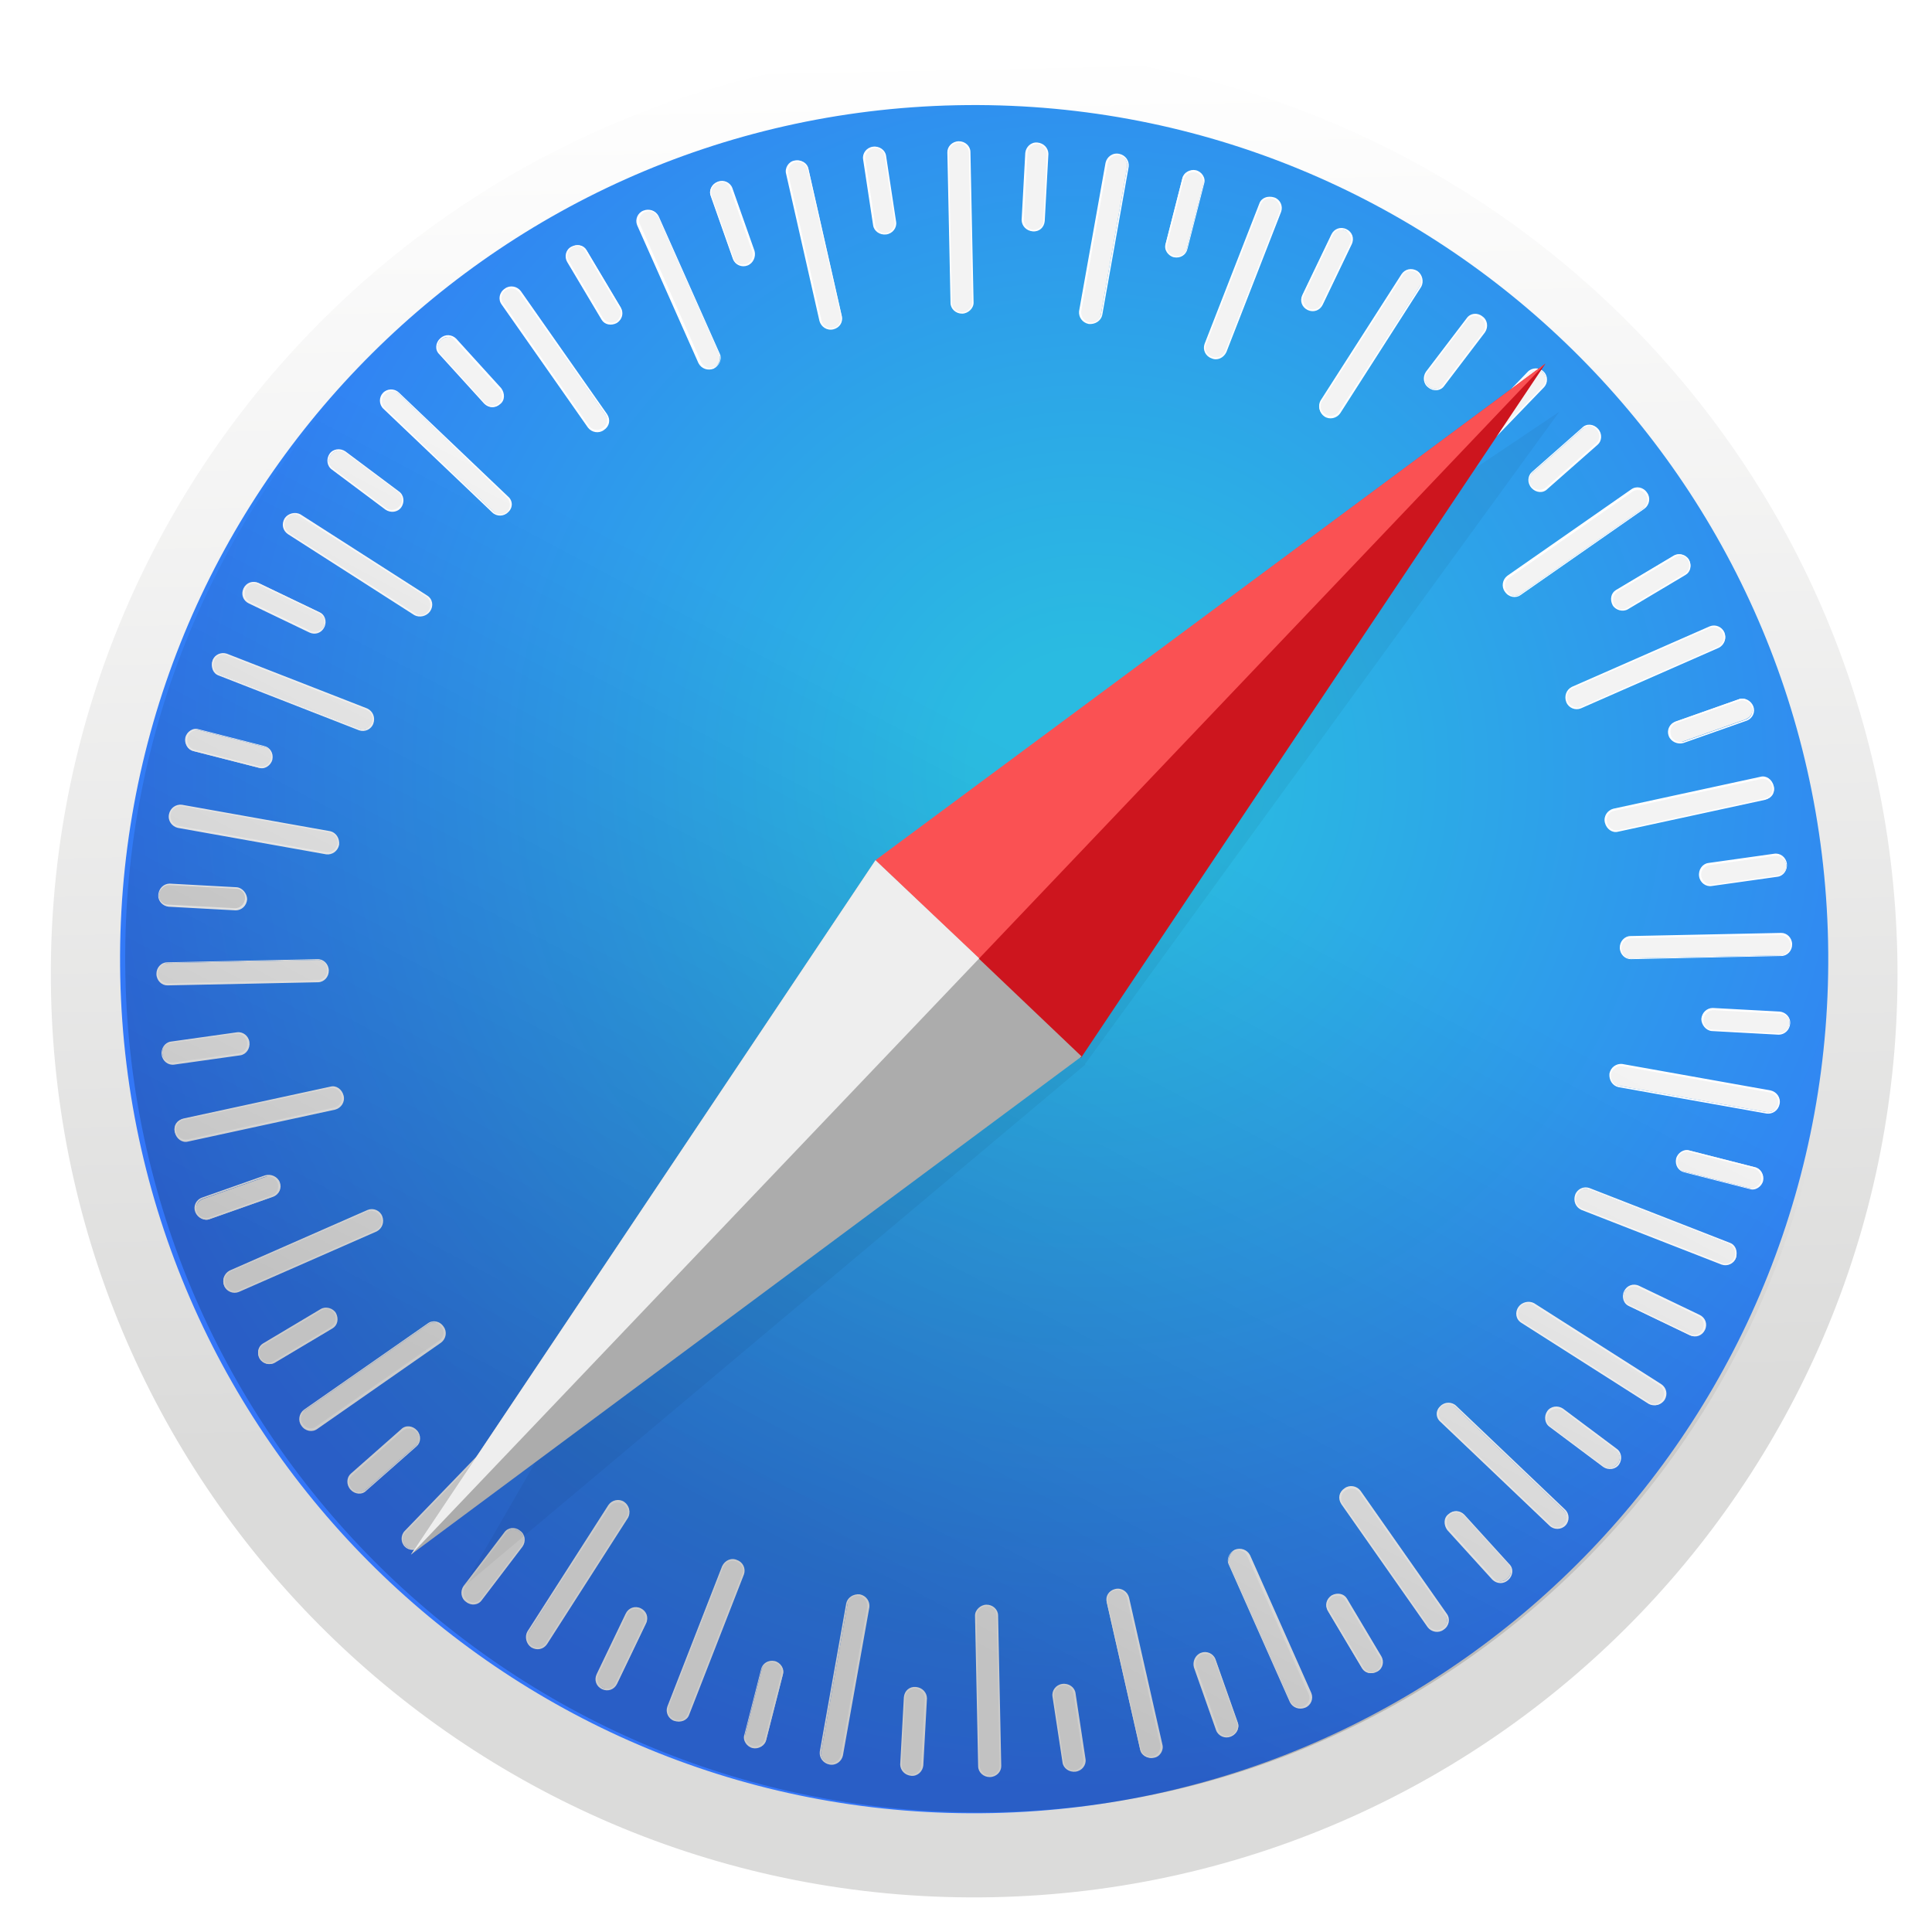 <svg width="82" height="82" viewBox="0 0 82 82" fill="none" xmlns="http://www.w3.org/2000/svg">
<g filter="url(#filter0_d_66_780)">
<path d="M42.166 79.891C63.805 79.439 80.981 61.53 80.528 39.891C80.076 18.252 62.168 1.076 40.529 1.528C18.89 1.981 1.714 19.889 2.166 41.528C2.618 63.168 20.527 80.343 42.166 79.891Z" fill="url(#paint0_linear_66_780)"/>
</g>
<path d="M42.104 76.953C62.12 76.535 78.007 59.969 77.589 39.953C77.171 19.937 60.605 4.049 40.589 4.467C20.573 4.886 4.686 21.451 5.104 41.468C5.522 61.484 22.088 77.371 42.104 76.953Z" fill="url(#paint1_radial_66_780)"/>
<path d="M40.837 13.282C40.592 13.287 40.374 13.108 40.369 12.863L40.236 6.465C40.23 6.221 40.441 6.032 40.686 6.027C40.931 6.022 41.149 6.201 41.154 6.446L41.288 12.844C41.262 13.089 41.082 13.277 40.837 13.282Z" fill="#F3F3F3"/>
<path d="M40.842 13.312C40.566 13.318 40.348 13.108 40.343 12.863L40.209 6.466C40.204 6.221 40.413 6.002 40.689 5.996C40.965 5.991 41.183 6.2 41.188 6.445L41.322 12.843C41.327 13.088 41.087 13.307 40.842 13.312ZM40.69 6.058C40.476 6.062 40.266 6.25 40.27 6.464L40.404 12.862C40.408 13.076 40.596 13.256 40.841 13.251C41.055 13.246 41.265 13.058 41.261 12.844L41.127 6.447C41.092 6.233 40.904 6.053 40.69 6.058Z" fill="white"/>
<path d="M43.826 9.789C43.581 9.763 43.393 9.584 43.388 9.339L43.543 6.487C43.569 6.242 43.779 6.054 44.024 6.079C44.27 6.105 44.457 6.285 44.463 6.529L44.308 9.381C44.282 9.626 44.072 9.814 43.826 9.789Z" fill="#F3F3F3"/>
<path d="M43.831 9.82C43.555 9.795 43.367 9.584 43.361 9.34L43.516 6.488C43.542 6.243 43.752 6.024 44.028 6.049C44.304 6.074 44.492 6.284 44.497 6.529L44.342 9.38C44.317 9.656 44.107 9.845 43.831 9.82ZM44.029 6.11C43.815 6.115 43.604 6.272 43.608 6.486L43.453 9.338C43.458 9.552 43.615 9.732 43.86 9.758C44.075 9.753 44.285 9.596 44.281 9.382L44.436 6.53C44.431 6.316 44.244 6.136 44.029 6.11Z" fill="white"/>
<path d="M46.206 13.721C45.96 13.665 45.802 13.454 45.828 13.208L46.952 6.907C47.008 6.661 47.219 6.503 47.465 6.559C47.711 6.615 47.869 6.826 47.843 7.072L46.719 13.373C46.693 13.588 46.452 13.746 46.206 13.721Z" fill="#F3F3F3"/>
<path d="M46.209 13.751C45.932 13.696 45.774 13.454 45.799 13.209L46.923 6.907C46.979 6.661 47.22 6.472 47.497 6.528C47.774 6.583 47.932 6.825 47.906 7.071L46.782 13.372C46.726 13.618 46.485 13.776 46.209 13.751ZM47.498 6.589C47.283 6.563 47.072 6.69 47.015 6.905L45.891 13.207C45.865 13.422 45.992 13.633 46.238 13.69C46.453 13.716 46.665 13.589 46.721 13.373L47.845 7.072C47.871 6.826 47.714 6.646 47.498 6.589Z" fill="white"/>
<path d="M49.824 10.889C49.578 10.832 49.42 10.591 49.476 10.345L50.184 7.574C50.24 7.328 50.482 7.2 50.728 7.256C50.975 7.312 51.133 7.554 51.077 7.8L50.369 10.571C50.313 10.817 50.071 10.945 49.824 10.889Z" fill="#F3F3F3"/>
<path d="M49.823 10.919C49.576 10.863 49.387 10.591 49.474 10.345L50.181 7.574C50.237 7.328 50.51 7.169 50.756 7.225C51.002 7.281 51.191 7.553 51.105 7.799L50.397 10.57C50.341 10.816 50.099 10.975 49.823 10.919ZM50.758 7.317C50.542 7.26 50.3 7.387 50.243 7.603L49.536 10.374C49.479 10.589 49.606 10.801 49.852 10.857C50.067 10.914 50.31 10.787 50.367 10.571L51.074 7.8C51.1 7.585 50.973 7.373 50.758 7.317Z" fill="white"/>
<path d="M51.413 15.174C51.166 15.087 51.069 14.814 51.156 14.598L53.481 8.639C53.569 8.422 53.842 8.294 54.059 8.412C54.305 8.499 54.403 8.772 54.316 8.989L51.99 14.947C51.903 15.164 51.63 15.292 51.413 15.174Z" fill="#F3F3F3"/>
<path d="M51.413 15.204C51.166 15.118 51.038 14.845 51.125 14.598L53.45 8.639C53.537 8.392 53.81 8.295 54.088 8.381C54.334 8.467 54.463 8.74 54.376 8.987L52.051 14.946C51.933 15.194 51.66 15.322 51.413 15.204ZM54.058 8.442C53.842 8.355 53.599 8.452 53.512 8.668L51.187 14.627C51.099 14.843 51.226 15.055 51.442 15.143C51.658 15.23 51.901 15.133 51.989 14.917L54.314 8.958C54.371 8.773 54.275 8.53 54.058 8.442Z" fill="white"/>
<path d="M55.505 13.129C55.289 13.011 55.192 12.768 55.279 12.552L56.512 9.984C56.63 9.767 56.873 9.67 57.12 9.788C57.337 9.906 57.434 10.149 57.346 10.365L56.114 12.932C55.996 13.149 55.753 13.246 55.505 13.129Z" fill="#F3F3F3"/>
<path d="M55.502 13.159C55.255 13.041 55.157 12.768 55.275 12.521L56.507 9.953C56.625 9.705 56.898 9.608 57.146 9.725C57.393 9.843 57.491 10.116 57.373 10.364L56.141 12.931C56.023 13.178 55.75 13.276 55.502 13.159ZM57.116 9.787C56.9 9.7 56.657 9.766 56.569 9.982L55.337 12.55C55.249 12.735 55.346 12.978 55.532 13.097C55.748 13.184 55.992 13.118 56.079 12.902L57.312 10.334C57.4 10.149 57.303 9.906 57.116 9.787Z" fill="white"/>
<path d="M56.212 17.646C55.994 17.497 55.928 17.223 56.077 17.037L59.517 11.667C59.635 11.45 59.91 11.414 60.126 11.531C60.344 11.68 60.411 11.954 60.262 12.141L56.822 17.511C56.704 17.728 56.429 17.795 56.212 17.646Z" fill="#F3F3F3"/>
<path d="M56.212 17.677C55.994 17.528 55.927 17.223 56.045 17.006L59.485 11.637C59.633 11.419 59.907 11.352 60.156 11.5C60.373 11.649 60.441 11.954 60.323 12.17L56.883 17.54C56.734 17.758 56.429 17.825 56.212 17.677ZM60.126 11.562C59.94 11.443 59.665 11.48 59.547 11.666L56.106 17.036C55.988 17.222 56.054 17.466 56.24 17.584C56.427 17.703 56.702 17.666 56.82 17.48L60.261 12.141C60.379 11.955 60.312 11.681 60.126 11.562Z" fill="white"/>
<path d="M60.655 16.42C60.469 16.271 60.402 15.996 60.551 15.81L62.279 13.538C62.429 13.351 62.704 13.315 62.891 13.464C63.077 13.613 63.144 13.887 62.995 14.074L61.266 16.346C61.117 16.533 60.842 16.569 60.655 16.42Z" fill="#F3F3F3"/>
<path d="M60.627 16.451C60.41 16.302 60.373 15.997 60.521 15.779L62.25 13.508C62.398 13.29 62.704 13.253 62.922 13.432C63.139 13.581 63.176 13.886 63.028 14.104L61.299 16.376C61.151 16.593 60.845 16.63 60.627 16.451ZM62.862 13.495C62.675 13.346 62.431 13.381 62.282 13.568L60.553 15.84C60.434 16.026 60.47 16.27 60.657 16.42C60.844 16.569 61.088 16.533 61.237 16.346L62.966 14.075C63.085 13.888 63.048 13.614 62.862 13.495Z" fill="white"/>
<path d="M60.444 21.018C60.257 20.838 60.251 20.562 60.432 20.405L64.868 15.811C65.048 15.623 65.324 15.648 65.48 15.798C65.636 15.948 65.673 16.253 65.493 16.41L61.087 21.004C60.907 21.192 60.632 21.197 60.444 21.018Z" fill="#F3F3F3"/>
<path d="M60.419 21.049C60.231 20.869 60.225 20.563 60.405 20.376L64.841 15.781C65.021 15.594 65.327 15.587 65.514 15.767C65.702 15.947 65.708 16.253 65.528 16.441L61.092 21.035C60.912 21.222 60.606 21.229 60.419 21.049ZM65.484 15.798C65.328 15.649 65.053 15.654 64.903 15.81L60.466 20.405C60.317 20.561 60.322 20.837 60.479 20.986C60.635 21.136 60.91 21.131 61.06 20.974L65.496 16.38C65.646 16.224 65.641 15.979 65.484 15.798Z" fill="white"/>
<path d="M65.035 20.677C64.879 20.497 64.873 20.221 65.053 20.064L67.188 18.182C67.369 18.025 67.645 18.05 67.802 18.231C67.959 18.411 67.964 18.687 67.784 18.843L65.649 20.726C65.469 20.882 65.192 20.858 65.035 20.677Z" fill="#F3F3F3"/>
<path d="M65.001 20.709C64.812 20.498 64.837 20.192 65.017 20.035L67.152 18.153C67.332 17.965 67.639 17.989 67.827 18.2C68.015 18.41 67.991 18.717 67.81 18.874L65.675 20.756C65.496 20.944 65.189 20.919 65.001 20.709ZM67.766 18.232C67.609 18.051 67.365 18.056 67.183 18.183L65.048 20.065C64.899 20.221 64.873 20.467 65.03 20.647C65.187 20.828 65.432 20.822 65.613 20.696L67.748 18.814C67.928 18.657 67.923 18.412 67.766 18.232Z" fill="white"/>
<path d="M63.902 25.11C63.744 24.899 63.8 24.623 64.011 24.496L69.263 20.834C69.475 20.707 69.752 20.762 69.878 20.943C70.036 21.154 69.98 21.431 69.769 21.558L64.517 25.22C64.335 25.346 64.059 25.291 63.902 25.11Z" fill="#F3F3F3"/>
<path d="M63.87 25.111C63.713 24.9 63.768 24.593 63.979 24.435L69.231 20.773C69.442 20.616 69.749 20.671 69.907 20.912C70.065 21.123 70.01 21.431 69.799 21.588L64.547 25.25C64.336 25.408 64.028 25.353 63.87 25.111ZM69.847 20.975C69.721 20.794 69.475 20.738 69.294 20.864L64.042 24.526C63.861 24.652 63.805 24.898 63.962 25.109C64.088 25.291 64.335 25.347 64.516 25.22L69.768 21.558C69.948 21.401 69.974 21.156 69.847 20.975Z" fill="white"/>
<path d="M68.473 25.659C68.346 25.447 68.401 25.17 68.613 25.043L71.063 23.583C71.275 23.456 71.552 23.542 71.679 23.754C71.806 23.966 71.751 24.243 71.539 24.369L69.089 25.829C68.877 25.956 68.6 25.87 68.473 25.659Z" fill="#F3F3F3"/>
<path d="M68.446 25.689C68.319 25.447 68.374 25.17 68.586 25.043L71.036 23.583C71.248 23.456 71.556 23.542 71.683 23.753C71.81 23.996 71.755 24.273 71.543 24.399L69.093 25.859C68.881 25.986 68.573 25.901 68.446 25.689ZM71.653 23.785C71.526 23.573 71.279 23.517 71.098 23.643L68.648 25.103C68.467 25.229 68.411 25.476 68.507 25.657C68.634 25.869 68.88 25.925 69.061 25.799L71.511 24.339C71.693 24.243 71.749 23.997 71.653 23.785Z" fill="white"/>
<path d="M66.511 29.772C66.414 29.529 66.501 29.282 66.744 29.186L72.6 26.613C72.813 26.517 73.091 26.634 73.187 26.846C73.284 27.089 73.197 27.336 72.954 27.433L67.098 30.005C66.885 30.101 66.608 30.015 66.511 29.772Z" fill="#F3F3F3"/>
<path d="M66.479 29.803C66.382 29.56 66.468 29.282 66.71 29.155L72.567 26.583C72.81 26.486 73.088 26.602 73.185 26.845C73.282 27.088 73.196 27.366 72.954 27.493L67.097 30.066C66.854 30.163 66.576 30.046 66.479 29.803ZM73.124 26.877C73.028 26.665 72.781 26.578 72.599 26.643L66.742 29.215C66.53 29.312 66.443 29.559 66.54 29.771C66.636 29.983 66.883 30.07 67.065 30.005L72.922 27.433C73.134 27.336 73.221 27.09 73.124 26.877Z" fill="white"/>
<path d="M70.855 31.212C70.758 30.969 70.875 30.722 71.118 30.625L73.793 29.681C74.006 29.585 74.284 29.732 74.35 29.945C74.447 30.188 74.33 30.436 74.087 30.532L71.412 31.476C71.199 31.573 70.952 31.455 70.855 31.212Z" fill="#F3F3F3"/>
<path d="M70.828 31.244C70.731 31.001 70.847 30.723 71.121 30.625L73.796 29.681C74.039 29.584 74.318 29.732 74.415 29.974C74.512 30.217 74.395 30.495 74.121 30.593L71.446 31.537C71.203 31.603 70.925 31.487 70.828 31.244ZM74.354 30.006C74.288 29.793 74.041 29.676 73.828 29.742L71.153 30.686C70.94 30.751 70.853 30.998 70.919 31.211C70.985 31.424 71.232 31.541 71.445 31.476L74.12 30.532C74.332 30.436 74.42 30.219 74.354 30.006Z" fill="white"/>
<path d="M68.179 34.912C68.113 34.669 68.261 34.421 68.505 34.385L74.754 33.029C74.998 32.963 75.216 33.142 75.282 33.386C75.349 33.63 75.201 33.878 74.957 33.913L68.707 35.269C68.463 35.305 68.215 35.157 68.179 34.912Z" fill="#F3F3F3"/>
<path d="M68.116 34.914C68.049 34.64 68.228 34.391 68.471 34.325L74.721 32.969C74.965 32.903 75.213 33.081 75.28 33.356C75.347 33.63 75.169 33.879 74.925 33.945L68.676 35.3C68.432 35.367 68.183 35.188 68.116 34.914ZM75.22 33.388C75.185 33.174 74.967 33.025 74.754 33.06L68.504 34.416C68.29 34.451 68.142 34.699 68.208 34.912C68.243 35.126 68.461 35.274 68.674 35.239L74.924 33.884C75.137 33.818 75.285 33.6 75.22 33.388Z" fill="white"/>
<path d="M72.144 37.188C72.109 36.944 72.257 36.726 72.501 36.691L75.311 36.295C75.555 36.259 75.773 36.438 75.808 36.683C75.844 36.927 75.696 37.144 75.451 37.18L72.642 37.576C72.429 37.611 72.18 37.432 72.144 37.188Z" fill="#F3F3F3"/>
<path d="M72.114 37.189C72.077 36.914 72.256 36.665 72.5 36.629L75.309 36.234C75.553 36.198 75.802 36.377 75.839 36.651C75.875 36.926 75.696 37.175 75.452 37.211L72.643 37.606C72.399 37.642 72.15 37.463 72.114 37.189ZM75.809 36.683C75.773 36.469 75.555 36.29 75.342 36.325L72.533 36.721C72.319 36.755 72.171 36.973 72.206 37.187C72.241 37.4 72.459 37.58 72.672 37.544L75.481 37.149C75.695 37.114 75.844 36.896 75.809 36.683Z" fill="white"/>
<path d="M68.777 40.228C68.772 39.984 68.951 39.765 69.196 39.76L75.594 39.627C75.838 39.621 76.027 39.832 76.032 40.077C76.037 40.322 75.858 40.54 75.613 40.545L69.215 40.679C68.97 40.684 68.782 40.473 68.777 40.228Z" fill="#F3F3F3"/>
<path d="M68.749 40.229C68.743 39.953 68.953 39.734 69.197 39.729L75.595 39.596C75.84 39.591 76.059 39.8 76.064 40.076C76.07 40.351 75.86 40.57 75.615 40.575L69.218 40.709C68.973 40.714 68.754 40.504 68.749 40.229ZM76.004 40.108C75.999 39.894 75.811 39.683 75.597 39.688L69.199 39.821C68.985 39.826 68.805 40.013 68.81 40.258C68.815 40.472 69.003 40.683 69.217 40.678L75.615 40.545C75.828 40.51 76.008 40.322 76.004 40.108Z" fill="white"/>
<path d="M72.241 43.25C72.267 43.004 72.447 42.817 72.692 42.812L75.543 42.966C75.788 42.992 75.977 43.202 75.951 43.448C75.925 43.693 75.746 43.881 75.501 43.886L72.65 43.731C72.435 43.705 72.246 43.495 72.241 43.25Z" fill="#F3F3F3"/>
<path d="M72.209 43.25C72.234 42.974 72.444 42.786 72.689 42.781L75.54 42.935C75.786 42.961 76.004 43.171 75.98 43.447C75.955 43.723 75.744 43.911 75.499 43.916L72.648 43.761C72.403 43.736 72.214 43.495 72.209 43.25ZM75.949 43.447C75.975 43.233 75.787 43.022 75.573 43.026L72.722 42.872C72.507 42.876 72.327 43.033 72.301 43.279C72.275 43.493 72.463 43.704 72.678 43.7L75.529 43.854C75.743 43.85 75.923 43.662 75.949 43.447Z" fill="white"/>
<path d="M68.342 45.566C68.398 45.32 68.609 45.163 68.854 45.188L75.156 46.312C75.402 46.368 75.559 46.579 75.503 46.825C75.447 47.071 75.236 47.229 74.991 47.203L68.689 46.08C68.474 46.053 68.316 45.812 68.342 45.566Z" fill="#F3F3F3"/>
<path d="M68.309 45.568C68.365 45.291 68.606 45.133 68.852 45.158L75.153 46.282C75.399 46.338 75.588 46.579 75.533 46.856C75.477 47.133 75.236 47.291 74.99 47.265L68.689 46.141C68.442 46.085 68.284 45.844 68.309 45.568ZM75.471 46.857C75.498 46.642 75.371 46.431 75.155 46.374L68.854 45.25C68.639 45.224 68.427 45.351 68.371 45.597C68.345 45.812 68.472 46.023 68.687 46.08L74.989 47.204C75.234 47.23 75.415 47.073 75.471 46.857Z" fill="white"/>
<path d="M71.169 49.182C71.225 48.935 71.467 48.777 71.713 48.833L74.484 49.541C74.73 49.597 74.858 49.84 74.802 50.086C74.746 50.332 74.504 50.49 74.258 50.434L71.487 49.726C71.241 49.67 71.113 49.428 71.169 49.182Z" fill="#F3F3F3"/>
<path d="M71.138 49.182C71.194 48.936 71.466 48.747 71.713 48.834L74.484 49.541C74.73 49.597 74.889 49.87 74.833 50.116C74.776 50.362 74.505 50.551 74.258 50.465L71.487 49.757C71.241 49.701 71.083 49.459 71.138 49.182ZM74.741 50.118C74.797 49.902 74.67 49.66 74.454 49.603L71.683 48.895C71.468 48.839 71.256 48.966 71.2 49.212C71.143 49.427 71.271 49.67 71.486 49.727L74.257 50.434C74.472 50.46 74.684 50.333 74.741 50.118Z" fill="white"/>
<path d="M66.885 50.742C66.971 50.495 67.245 50.397 67.461 50.485L73.42 52.81C73.636 52.897 73.764 53.17 73.677 53.387C73.59 53.633 73.317 53.731 73.1 53.644L67.142 51.318C66.895 51.231 66.797 50.958 66.885 50.742Z" fill="#F3F3F3"/>
<path d="M66.854 50.711C66.941 50.465 67.213 50.336 67.46 50.423L73.419 52.748C73.666 52.835 73.764 53.109 73.677 53.386C73.591 53.633 73.318 53.761 73.071 53.674L67.112 51.349C66.865 51.232 66.767 50.958 66.854 50.711ZM73.616 53.357C73.703 53.141 73.606 52.898 73.39 52.81L67.431 50.485C67.215 50.398 67.003 50.524 66.916 50.741C66.828 50.957 66.925 51.2 67.141 51.287L73.1 53.612C73.316 53.669 73.559 53.572 73.616 53.357Z" fill="white"/>
<path d="M68.964 54.832C69.082 54.615 69.325 54.519 69.541 54.606L72.109 55.839C72.325 55.926 72.423 56.199 72.305 56.447C72.188 56.664 71.945 56.761 71.728 56.673L69.161 55.441C68.944 55.323 68.846 55.049 68.964 54.832Z" fill="#F3F3F3"/>
<path d="M68.931 54.802C69.048 54.555 69.322 54.457 69.569 54.574L72.136 55.807C72.384 55.924 72.482 56.198 72.364 56.445C72.247 56.693 71.973 56.79 71.726 56.673L69.158 55.44C68.912 55.354 68.813 55.05 68.931 54.802ZM72.272 56.416C72.359 56.2 72.293 55.957 72.077 55.869L69.509 54.637C69.323 54.549 69.081 54.646 68.962 54.832C68.875 55.048 68.941 55.292 69.157 55.379L71.725 56.612C71.941 56.699 72.184 56.633 72.272 56.416Z" fill="white"/>
<path d="M64.476 55.508C64.625 55.291 64.868 55.224 65.086 55.373L70.486 58.812C70.703 58.93 70.739 59.205 70.621 59.422C70.473 59.64 70.229 59.706 70.012 59.557L64.611 56.118C64.394 55.969 64.327 55.695 64.476 55.508Z" fill="#F3F3F3"/>
<path d="M64.442 55.478C64.59 55.26 64.895 55.193 65.112 55.311L70.512 58.75C70.73 58.899 70.797 59.173 70.649 59.421C70.5 59.639 70.195 59.706 69.979 59.588L64.578 56.149C64.33 56.001 64.293 55.695 64.442 55.478ZM70.556 59.392C70.675 59.206 70.639 58.931 70.453 58.813L65.052 55.373C64.866 55.255 64.622 55.321 64.504 55.507C64.385 55.694 64.421 55.968 64.608 56.087L70.008 59.526C70.194 59.645 70.438 59.579 70.556 59.392Z" fill="white"/>
<path d="M65.701 59.922C65.851 59.736 66.125 59.669 66.312 59.818L68.583 61.516C68.769 61.665 68.806 61.94 68.657 62.127C68.507 62.314 68.233 62.381 68.046 62.231L65.775 60.533C65.588 60.384 65.552 60.109 65.701 59.922Z" fill="#F3F3F3"/>
<path d="M65.67 59.893C65.819 59.676 66.124 59.639 66.341 59.787L68.612 61.486C68.83 61.634 68.867 61.94 68.718 62.157C68.57 62.374 68.264 62.411 68.047 62.263L65.776 60.565C65.558 60.416 65.521 60.111 65.67 59.893ZM68.656 62.128C68.806 61.941 68.77 61.697 68.583 61.547L66.312 59.849C66.126 59.731 65.882 59.766 65.732 59.953C65.583 60.14 65.619 60.384 65.806 60.533L68.077 62.232C68.263 62.35 68.507 62.315 68.656 62.128Z" fill="white"/>
<path d="M61.133 59.711C61.313 59.524 61.589 59.518 61.745 59.699L66.37 64.104C66.557 64.283 66.532 64.559 66.383 64.716C66.203 64.903 65.927 64.909 65.77 64.729L61.146 60.324C60.99 60.174 60.983 59.867 61.133 59.711Z" fill="#F3F3F3"/>
<path d="M61.132 59.681C61.312 59.493 61.618 59.487 61.806 59.667L66.43 64.072C66.618 64.252 66.624 64.558 66.444 64.746C66.264 64.933 65.958 64.939 65.771 64.76L61.146 60.355C60.928 60.175 60.922 59.869 61.132 59.681ZM66.382 64.686C66.531 64.529 66.526 64.254 66.37 64.104L61.745 59.699C61.589 59.549 61.313 59.555 61.164 59.711C61.014 59.867 61.02 60.143 61.176 60.293L65.8 64.698C65.957 64.878 66.202 64.873 66.382 64.686Z" fill="white"/>
<path d="M61.501 64.267C61.682 64.11 61.957 64.104 62.114 64.285L64.026 66.388C64.183 66.569 64.158 66.845 63.978 67.002C63.797 67.159 63.522 67.165 63.365 66.984L61.453 64.88C61.297 64.731 61.322 64.454 61.501 64.267Z" fill="#F3F3F3"/>
<path d="M61.475 64.267C61.685 64.079 61.961 64.104 62.149 64.284L64.061 66.387C64.248 66.567 64.224 66.874 64.013 67.062C63.803 67.25 63.527 67.225 63.34 67.046L61.428 64.942C61.27 64.731 61.264 64.425 61.475 64.267ZM63.982 67.001C64.162 66.845 64.157 66.6 64.031 66.419L62.119 64.315C61.962 64.165 61.717 64.139 61.536 64.296C61.356 64.453 61.361 64.698 61.487 64.879L63.399 66.983C63.556 67.163 63.801 67.158 63.982 67.001Z" fill="white"/>
<path d="M57.071 63.196C57.282 63.039 57.559 63.094 57.685 63.306L61.347 68.527C61.474 68.739 61.418 69.016 61.237 69.142C61.026 69.299 60.749 69.244 60.623 69.032L56.961 63.811C56.834 63.599 56.89 63.322 57.071 63.196Z" fill="#F3F3F3"/>
<path d="M57.07 63.165C57.281 63.007 57.589 63.062 57.746 63.273L61.408 68.495C61.565 68.706 61.51 69.013 61.269 69.171C61.058 69.329 60.75 69.274 60.593 69.063L56.931 63.841C56.773 63.6 56.829 63.323 57.07 63.165ZM61.237 69.111C61.418 68.984 61.474 68.738 61.348 68.557L57.686 63.336C57.56 63.155 57.315 63.129 57.103 63.256C56.922 63.382 56.866 63.628 56.992 63.809L60.653 69.031C60.779 69.181 61.056 69.237 61.237 69.111Z" fill="white"/>
<path d="M56.521 67.74C56.733 67.613 57.01 67.669 57.137 67.88L58.596 70.33C58.723 70.542 58.637 70.82 58.426 70.946C58.214 71.073 57.937 71.018 57.81 70.806L56.35 68.356C56.254 68.144 56.309 67.867 56.521 67.74Z" fill="#F3F3F3"/>
<path d="M56.523 67.709C56.766 67.582 57.043 67.637 57.169 67.849L58.629 70.299C58.756 70.511 58.702 70.818 58.459 70.946C58.217 71.073 57.94 71.018 57.813 70.806L56.353 68.356C56.226 68.144 56.282 67.868 56.523 67.709ZM58.428 70.916C58.609 70.789 58.696 70.543 58.569 70.362L57.11 67.912C56.983 67.73 56.737 67.674 56.555 67.77C56.374 67.896 56.288 68.143 56.414 68.324L57.874 70.774C57.969 70.956 58.247 71.042 58.428 70.916Z" fill="white"/>
<path d="M52.411 65.805C52.654 65.708 52.901 65.795 52.997 66.007L55.6 71.863C55.697 72.075 55.58 72.353 55.367 72.45C55.155 72.546 54.878 72.46 54.781 72.248L52.178 66.392C52.082 66.179 52.199 65.901 52.411 65.805Z" fill="#F3F3F3"/>
<path d="M52.408 65.774C52.651 65.677 52.929 65.763 53.056 66.006L55.659 71.862C55.756 72.105 55.639 72.383 55.396 72.48C55.153 72.577 54.876 72.491 54.748 72.248L52.146 66.392C52.049 66.18 52.166 65.902 52.408 65.774ZM55.334 72.42C55.546 72.324 55.633 72.077 55.537 71.895L52.934 66.039C52.838 65.827 52.591 65.74 52.379 65.836C52.167 65.933 52.08 66.179 52.175 66.361L54.778 72.217C54.905 72.429 55.121 72.516 55.334 72.42Z" fill="white"/>
<path d="M50.998 70.183C51.241 70.086 51.488 70.203 51.585 70.446L52.529 73.121C52.626 73.334 52.478 73.613 52.265 73.678C52.022 73.775 51.775 73.658 51.678 73.415L50.734 70.74C50.638 70.527 50.755 70.28 50.998 70.183Z" fill="#F3F3F3"/>
<path d="M50.967 70.152C51.21 70.055 51.488 70.172 51.585 70.415L52.529 73.09C52.626 73.333 52.478 73.612 52.236 73.709C51.992 73.806 51.715 73.689 51.617 73.446L50.674 70.771C50.607 70.527 50.724 70.249 50.967 70.152ZM52.234 73.648C52.447 73.582 52.565 73.335 52.499 73.122L51.555 70.446C51.489 70.233 51.242 70.147 51.029 70.212C50.816 70.278 50.699 70.525 50.765 70.739L51.709 73.414C51.774 73.627 52.022 73.744 52.234 73.648Z" fill="white"/>
<path d="M47.331 67.472C47.574 67.406 47.822 67.554 47.858 67.798L49.275 74.046C49.341 74.29 49.162 74.508 48.918 74.575C48.675 74.641 48.426 74.493 48.391 74.249L46.974 68C46.939 67.787 47.087 67.539 47.331 67.472Z" fill="#F3F3F3"/>
<path d="M47.33 67.442C47.604 67.375 47.853 67.554 47.919 67.797L49.336 74.046C49.403 74.289 49.225 74.569 48.98 74.604C48.706 74.671 48.458 74.493 48.391 74.249L46.974 68.001C46.908 67.757 47.056 67.509 47.33 67.442ZM48.918 74.544C49.132 74.509 49.28 74.292 49.244 74.047L47.828 67.799C47.792 67.586 47.544 67.438 47.331 67.503C47.118 67.538 46.969 67.756 47.005 68L48.422 74.248C48.487 74.461 48.704 74.579 48.918 74.544Z" fill="white"/>
<path d="M45.085 71.5C45.329 71.464 45.547 71.613 45.613 71.857L46.039 74.665C46.075 74.909 45.896 75.127 45.651 75.163C45.407 75.199 45.19 75.05 45.123 74.807L44.697 71.998C44.661 71.754 44.841 71.536 45.085 71.5Z" fill="#F3F3F3"/>
<path d="M45.088 71.47C45.363 71.433 45.612 71.612 45.648 71.856L46.074 74.665C46.109 74.909 45.931 75.157 45.656 75.194C45.381 75.23 45.132 75.052 45.097 74.808L44.67 71.999C44.635 71.755 44.813 71.506 45.088 71.47ZM45.624 75.133C45.838 75.098 46.017 74.88 45.982 74.666L45.556 71.858C45.521 71.644 45.303 71.496 45.09 71.531C44.876 71.566 44.697 71.784 44.732 71.998L45.158 74.806C45.193 75.02 45.41 75.168 45.624 75.133Z" fill="white"/>
<path d="M41.861 68.138C42.106 68.132 42.325 68.312 42.33 68.557L42.463 74.954C42.468 75.199 42.258 75.387 42.013 75.392C41.768 75.397 41.55 75.218 41.545 74.973L41.411 68.576C41.437 68.33 41.617 68.143 41.861 68.138Z" fill="#F3F3F3"/>
<path d="M41.863 68.108C42.138 68.102 42.357 68.312 42.362 68.557L42.496 74.954C42.501 75.199 42.291 75.418 42.016 75.424C41.74 75.429 41.521 75.219 41.516 74.975L41.383 68.577C41.377 68.332 41.618 68.113 41.863 68.108ZM42.014 75.362C42.229 75.358 42.439 75.17 42.435 74.956L42.301 68.558C42.297 68.344 42.109 68.164 41.864 68.169C41.65 68.173 41.439 68.362 41.444 68.576L41.578 74.973C41.613 75.187 41.8 75.367 42.014 75.362Z" fill="white"/>
<path d="M38.872 71.63C39.118 71.656 39.305 71.835 39.31 72.08L39.155 74.931C39.13 75.177 38.919 75.365 38.674 75.34C38.428 75.314 38.241 75.134 38.236 74.889L38.391 72.038C38.416 71.793 38.627 71.605 38.872 71.63Z" fill="#F3F3F3"/>
<path d="M38.873 71.6C39.15 71.625 39.338 71.835 39.343 72.08L39.188 74.931C39.163 75.177 38.953 75.396 38.677 75.371C38.4 75.346 38.212 75.136 38.207 74.891L38.362 72.04C38.387 71.763 38.597 71.575 38.873 71.6ZM38.675 75.31C38.89 75.305 39.101 75.148 39.096 74.933L39.251 72.082C39.246 71.868 39.09 71.687 38.844 71.662C38.63 71.666 38.419 71.824 38.423 72.038L38.268 74.889C38.273 75.104 38.46 75.284 38.675 75.31Z" fill="white"/>
<path d="M36.492 67.699C36.738 67.755 36.896 67.966 36.87 68.212L35.746 74.513C35.69 74.759 35.479 74.917 35.233 74.861C34.987 74.804 34.83 74.593 34.855 74.348L35.979 68.046C36.005 67.832 36.247 67.673 36.492 67.699Z" fill="#F3F3F3"/>
<path d="M36.491 67.668C36.768 67.724 36.926 67.966 36.9 68.211L35.776 74.512C35.72 74.758 35.479 74.947 35.203 74.892C34.926 74.836 34.768 74.595 34.793 74.349L35.917 68.048C35.973 67.802 36.215 67.644 36.491 67.668ZM35.201 74.831C35.416 74.857 35.628 74.73 35.685 74.514L36.809 68.213C36.835 67.998 36.708 67.786 36.462 67.73C36.247 67.704 36.035 67.831 35.978 68.046L34.854 74.348C34.829 74.593 34.986 74.774 35.201 74.831Z" fill="white"/>
<path d="M32.879 70.531C33.125 70.587 33.283 70.828 33.227 71.075L32.519 73.845C32.463 74.092 32.221 74.219 31.975 74.163C31.729 74.107 31.57 73.865 31.627 73.619L32.334 70.848C32.39 70.602 32.633 70.474 32.879 70.531Z" fill="#F3F3F3"/>
<path d="M32.877 70.5C33.123 70.556 33.313 70.828 33.226 71.075L32.518 73.846C32.462 74.092 32.19 74.251 31.944 74.195C31.698 74.138 31.508 73.867 31.595 73.62L32.303 70.849C32.359 70.603 32.6 70.445 32.877 70.5ZM31.942 74.103C32.157 74.159 32.4 74.032 32.456 73.816L33.164 71.046C33.221 70.83 33.094 70.618 32.848 70.562C32.632 70.505 32.39 70.633 32.333 70.849L31.625 73.619C31.599 73.834 31.726 74.046 31.942 74.103Z" fill="white"/>
<path d="M31.287 66.246C31.534 66.333 31.631 66.606 31.544 66.823L29.218 72.782C29.131 72.998 28.858 73.126 28.641 73.008C28.425 72.89 28.297 72.648 28.384 72.432L30.71 66.473C30.797 66.256 31.07 66.128 31.287 66.246Z" fill="#F3F3F3"/>
<path d="M31.287 66.215C31.534 66.302 31.662 66.575 31.576 66.821L29.25 72.78C29.163 73.027 28.89 73.125 28.612 73.039C28.366 72.952 28.237 72.679 28.324 72.432L30.649 66.473C30.767 66.226 31.04 66.098 31.287 66.215ZM28.642 72.977C28.858 73.064 29.101 72.967 29.188 72.751L31.514 66.792C31.601 66.576 31.474 66.364 31.258 66.277C31.042 66.189 30.799 66.286 30.711 66.503L28.386 72.462C28.329 72.647 28.425 72.889 28.642 72.977Z" fill="white"/>
<path d="M27.198 68.291C27.415 68.409 27.512 68.653 27.424 68.869L26.192 71.436C26.074 71.653 25.831 71.75 25.584 71.633C25.367 71.515 25.27 71.272 25.357 71.055L26.59 68.488C26.708 68.271 26.951 68.174 27.198 68.291Z" fill="#F3F3F3"/>
<path d="M27.195 68.26C27.442 68.378 27.54 68.651 27.422 68.899L26.19 71.466C26.072 71.714 25.799 71.811 25.551 71.694C25.304 71.577 25.206 71.303 25.324 71.056L26.556 68.488C26.674 68.241 26.947 68.143 27.195 68.26ZM25.581 71.632C25.797 71.719 26.041 71.653 26.128 71.437L27.36 68.869C27.448 68.684 27.351 68.441 27.165 68.322C26.949 68.235 26.705 68.301 26.618 68.517L25.386 71.085C25.297 71.27 25.394 71.513 25.581 71.632Z" fill="white"/>
<path d="M26.49 63.773C26.707 63.922 26.774 64.196 26.625 64.383L23.185 69.753C23.067 69.97 22.792 70.006 22.576 69.888C22.358 69.74 22.291 69.465 22.44 69.278L25.88 63.909C25.998 63.692 26.273 63.625 26.49 63.773Z" fill="#F3F3F3"/>
<path d="M26.491 63.743C26.709 63.892 26.777 64.197 26.659 64.413L23.218 69.783C23.07 70.001 22.796 70.068 22.548 69.92C22.33 69.771 22.262 69.466 22.381 69.25L25.821 63.88C25.969 63.662 26.274 63.595 26.491 63.743ZM22.577 69.858C22.763 69.977 23.038 69.94 23.157 69.754L26.597 64.384C26.715 64.198 26.649 63.954 26.463 63.836C26.277 63.717 26.002 63.754 25.883 63.94L22.442 69.279C22.324 69.465 22.391 69.739 22.577 69.858Z" fill="white"/>
<path d="M22.047 64.999C22.234 65.148 22.3 65.423 22.151 65.609L20.423 67.881C20.273 68.068 19.999 68.104 19.812 67.955C19.625 67.806 19.558 67.532 19.707 67.345L21.436 65.073C21.585 64.886 21.86 64.85 22.047 64.999Z" fill="#F3F3F3"/>
<path d="M22.074 64.969C22.292 65.117 22.329 65.423 22.18 65.64L20.451 67.912C20.303 68.129 19.997 68.166 19.779 67.987C19.562 67.838 19.525 67.533 19.674 67.316L21.402 65.044C21.551 64.826 21.856 64.789 22.074 64.969ZM19.839 67.924C20.026 68.074 20.27 68.038 20.42 67.851L22.148 65.579C22.267 65.393 22.231 65.149 22.044 65C21.858 64.851 21.613 64.886 21.464 65.073L19.735 67.345C19.617 67.531 19.653 67.806 19.839 67.924Z" fill="white"/>
<path d="M22.256 60.402C22.444 60.582 22.45 60.858 22.269 61.015L17.833 65.609C17.653 65.796 17.377 65.772 17.221 65.622C17.064 65.472 17.027 65.166 17.208 65.01L21.613 60.416C21.793 60.228 22.069 60.223 22.256 60.402Z" fill="#F3F3F3"/>
<path d="M22.286 60.371C22.473 60.55 22.48 60.857 22.3 61.044L17.863 65.638C17.684 65.826 17.378 65.832 17.19 65.653C17.003 65.473 16.996 65.167 17.176 64.979L21.612 60.385C21.792 60.197 22.098 60.191 22.286 60.371ZM17.22 65.621C17.376 65.771 17.652 65.765 17.802 65.609L22.238 61.015C22.388 60.858 22.382 60.583 22.226 60.433C22.07 60.283 21.794 60.289 21.644 60.445L17.208 65.04C17.058 65.196 17.063 65.441 17.22 65.621Z" fill="white"/>
<path d="M17.669 60.742C17.826 60.923 17.832 61.198 17.651 61.355L15.516 63.237C15.336 63.394 15.06 63.369 14.903 63.189C14.746 63.008 14.74 62.733 14.921 62.576L17.055 60.694C17.236 60.537 17.512 60.562 17.669 60.742Z" fill="#F3F3F3"/>
<path d="M17.7 60.712C17.888 60.922 17.864 61.229 17.683 61.386L15.548 63.268C15.369 63.455 15.062 63.431 14.874 63.221C14.685 63.01 14.71 62.703 14.89 62.547L17.025 60.664C17.205 60.477 17.512 60.501 17.7 60.712ZM14.934 63.189C15.091 63.369 15.336 63.364 15.517 63.238L17.652 61.356C17.802 61.2 17.827 60.954 17.671 60.773C17.514 60.593 17.269 60.598 17.088 60.724L14.953 62.606C14.772 62.763 14.777 63.008 14.934 63.189Z" fill="white"/>
<path d="M18.8 56.309C18.958 56.52 18.902 56.797 18.691 56.924L13.438 60.586C13.227 60.713 12.95 60.658 12.824 60.477C12.666 60.266 12.722 59.989 12.933 59.862L18.185 56.2C18.366 56.074 18.643 56.129 18.8 56.309Z" fill="#F3F3F3"/>
<path d="M18.829 56.309C18.987 56.52 18.932 56.827 18.721 56.985L13.469 60.647C13.258 60.804 12.95 60.749 12.792 60.508C12.635 60.297 12.69 59.989 12.901 59.832L18.153 56.17C18.364 56.012 18.671 56.067 18.829 56.309ZM12.852 60.445C12.978 60.626 13.225 60.682 13.406 60.556L18.658 56.894C18.839 56.768 18.895 56.522 18.737 56.311C18.611 56.13 18.365 56.073 18.184 56.2L12.932 59.862C12.751 60.019 12.726 60.264 12.852 60.445Z" fill="white"/>
<path d="M14.228 55.762C14.355 55.974 14.3 56.25 14.088 56.377L11.638 57.837C11.426 57.964 11.149 57.878 11.022 57.666C10.895 57.455 10.95 57.178 11.162 57.051L13.612 55.591C13.824 55.464 14.101 55.55 14.228 55.762Z" fill="#F3F3F3"/>
<path d="M14.259 55.73C14.386 55.972 14.331 56.249 14.119 56.376L11.669 57.836C11.457 57.963 11.149 57.877 11.022 57.666C10.895 57.423 10.95 57.147 11.162 57.02L13.612 55.56C13.824 55.433 14.132 55.518 14.259 55.73ZM11.052 57.635C11.179 57.846 11.425 57.902 11.607 57.776L14.057 56.316C14.238 56.19 14.294 55.944 14.198 55.762C14.071 55.55 13.825 55.494 13.644 55.62L11.194 57.08C11.012 57.176 10.956 57.422 11.052 57.635Z" fill="white"/>
<path d="M16.191 51.648C16.288 51.891 16.201 52.138 15.958 52.235L10.102 54.807C9.889 54.903 9.611 54.786 9.515 54.574C9.418 54.331 9.505 54.084 9.748 53.987L15.604 51.415C15.817 51.319 16.094 51.405 16.191 51.648Z" fill="#F3F3F3"/>
<path d="M16.222 51.616C16.319 51.859 16.233 52.136 15.991 52.264L10.134 54.836C9.891 54.933 9.613 54.816 9.516 54.573C9.419 54.33 9.505 54.053 9.748 53.925L15.604 51.353C15.847 51.256 16.125 51.373 16.222 51.616ZM9.577 54.541C9.673 54.754 9.92 54.84 10.102 54.775L15.959 52.203C16.171 52.107 16.258 51.86 16.162 51.648C16.065 51.435 15.819 51.349 15.636 51.414L9.78 53.986C9.567 54.082 9.48 54.329 9.577 54.541Z" fill="white"/>
<path d="M11.844 50.207C11.941 50.45 11.824 50.697 11.581 50.794L8.906 51.739C8.693 51.835 8.415 51.688 8.349 51.474C8.252 51.231 8.369 50.984 8.612 50.887L11.287 49.943C11.5 49.847 11.747 49.964 11.844 50.207Z" fill="#F3F3F3"/>
<path d="M11.875 50.176C11.972 50.419 11.856 50.697 11.582 50.795L8.907 51.739C8.664 51.836 8.385 51.688 8.288 51.445C8.191 51.202 8.308 50.924 8.582 50.827L11.257 49.883C11.5 49.816 11.778 49.933 11.875 50.176ZM8.349 51.413C8.415 51.626 8.662 51.744 8.875 51.678L11.55 50.734C11.763 50.668 11.85 50.422 11.784 50.209C11.719 49.996 11.471 49.878 11.258 49.944L8.583 50.888C8.371 50.984 8.283 51.2 8.349 51.413Z" fill="white"/>
<path d="M14.524 46.507C14.591 46.75 14.443 46.998 14.199 47.034L7.949 48.39C7.706 48.456 7.487 48.277 7.421 48.033C7.355 47.79 7.503 47.542 7.747 47.506L13.996 46.15C14.241 46.115 14.489 46.263 14.524 46.507Z" fill="#F3F3F3"/>
<path d="M14.585 46.506C14.652 46.78 14.473 47.029 14.23 47.095L7.98 48.451C7.737 48.517 7.488 48.339 7.421 48.064C7.354 47.79 7.533 47.541 7.776 47.475L14.026 46.12C14.269 46.053 14.518 46.232 14.585 46.506ZM7.482 48.032C7.517 48.246 7.734 48.395 7.948 48.36L14.197 47.004C14.411 46.969 14.559 46.721 14.493 46.508C14.458 46.294 14.241 46.146 14.027 46.181L7.777 47.536C7.564 47.602 7.416 47.819 7.482 48.032Z" fill="white"/>
<path d="M10.559 44.231C10.594 44.476 10.446 44.693 10.201 44.729L7.392 45.124C7.148 45.16 6.93 44.981 6.894 44.737C6.859 44.492 7.007 44.275 7.251 44.239L10.06 43.844C10.274 43.809 10.523 43.987 10.559 44.231Z" fill="#F3F3F3"/>
<path d="M10.587 44.231C10.623 44.506 10.444 44.755 10.2 44.791L7.391 45.186C7.147 45.222 6.898 45.044 6.862 44.769C6.825 44.494 7.004 44.245 7.248 44.209L10.057 43.814C10.302 43.778 10.55 43.957 10.587 44.231ZM6.892 44.737C6.927 44.951 7.145 45.13 7.359 45.095L10.168 44.7C10.381 44.664 10.53 44.447 10.495 44.233C10.46 44.02 10.242 43.841 10.028 43.876L7.219 44.271C7.005 44.306 6.857 44.524 6.892 44.737Z" fill="white"/>
<path d="M13.921 41.191C13.926 41.436 13.746 41.654 13.502 41.659L7.104 41.793C6.859 41.798 6.671 41.588 6.666 41.343C6.661 41.098 6.84 40.88 7.085 40.875L13.482 40.741C13.727 40.736 13.915 40.946 13.921 41.191Z" fill="#F3F3F3"/>
<path d="M13.955 41.19C13.961 41.466 13.751 41.684 13.506 41.69L7.109 41.823C6.864 41.828 6.645 41.618 6.639 41.343C6.633 41.068 6.843 40.849 7.088 40.844L13.486 40.71C13.73 40.705 13.949 40.915 13.955 41.19ZM6.7 41.311C6.704 41.525 6.892 41.736 7.107 41.731L13.504 41.598C13.718 41.593 13.898 41.406 13.893 41.161C13.889 40.947 13.7 40.736 13.486 40.741L7.089 40.874C6.875 40.909 6.695 41.097 6.7 41.311Z" fill="white"/>
<path d="M10.458 38.17C10.433 38.416 10.253 38.603 10.008 38.608L7.157 38.454C6.911 38.428 6.723 38.218 6.749 37.972C6.774 37.727 6.954 37.539 7.199 37.534L10.05 37.689C10.265 37.715 10.453 37.925 10.458 38.17Z" fill="#E2E2E2"/>
<path d="M10.49 38.169C10.466 38.446 10.255 38.634 10.01 38.639L7.159 38.484C6.913 38.459 6.695 38.249 6.72 37.972C6.744 37.696 6.955 37.508 7.2 37.503L10.051 37.658C10.296 37.683 10.485 37.925 10.49 38.169ZM6.75 37.972C6.724 38.187 6.912 38.397 7.126 38.393L9.978 38.547C10.192 38.543 10.372 38.386 10.398 38.141C10.424 37.926 10.236 37.715 10.022 37.72L7.17 37.565C6.956 37.569 6.776 37.757 6.75 37.972Z" fill="white"/>
<path d="M14.361 35.854C14.305 36.1 14.094 36.257 13.848 36.232L7.547 35.077C7.3 35.021 7.143 34.81 7.199 34.564C7.255 34.318 7.466 34.16 7.712 34.186L14.013 35.31C14.229 35.367 14.387 35.608 14.361 35.854Z" fill="#F3F3F3"/>
<path d="M14.394 35.853C14.339 36.13 14.097 36.288 13.851 36.262L7.55 35.138C7.304 35.082 7.115 34.841 7.171 34.564C7.226 34.288 7.468 34.13 7.713 34.155L14.015 35.279C14.261 35.335 14.419 35.577 14.394 35.853ZM7.232 34.563C7.206 34.778 7.333 34.99 7.548 35.047L13.85 36.17C14.064 36.197 14.276 36.07 14.332 35.823C14.358 35.608 14.232 35.397 14.016 35.34L7.715 34.216C7.469 34.191 7.289 34.348 7.232 34.563Z" fill="white"/>
<path d="M11.528 32.238C11.472 32.484 11.231 32.642 10.985 32.586L8.214 31.879C7.967 31.823 7.84 31.58 7.896 31.334C7.952 31.088 8.194 30.93 8.44 30.986L11.211 31.694C11.457 31.75 11.585 31.992 11.528 32.238Z" fill="#F3F3F3"/>
<path d="M11.561 32.237C11.505 32.483 11.233 32.673 10.986 32.586L8.216 31.878C7.969 31.822 7.811 31.55 7.867 31.304C7.923 31.057 8.194 30.868 8.441 30.955L11.212 31.662C11.458 31.718 11.617 31.96 11.561 32.237ZM7.959 31.302C7.902 31.517 8.029 31.76 8.245 31.816L11.016 32.524C11.231 32.581 11.443 32.454 11.499 32.208C11.556 31.992 11.428 31.75 11.213 31.693L8.442 30.985C8.227 30.959 8.015 31.086 7.959 31.302Z" fill="white"/>
<path d="M15.817 30.679C15.731 30.925 15.457 31.023 15.241 30.936L9.282 28.61C9.066 28.523 8.938 28.25 9.025 28.034C9.112 27.787 9.385 27.689 9.601 27.777L15.56 30.102C15.807 30.189 15.905 30.462 15.817 30.679Z" fill="#F3F3F3"/>
<path d="M15.847 30.708C15.761 30.955 15.488 31.083 15.241 30.997L9.282 28.671C9.035 28.584 8.938 28.311 9.024 28.034C9.11 27.787 9.383 27.659 9.63 27.745L15.589 30.071C15.837 30.188 15.934 30.462 15.847 30.708ZM9.086 28.063C8.998 28.279 9.095 28.522 9.311 28.609L15.27 30.935C15.486 31.022 15.698 30.895 15.786 30.679C15.873 30.463 15.776 30.22 15.56 30.133L9.601 27.807C9.385 27.75 9.142 27.847 9.086 28.063Z" fill="white"/>
<path d="M13.739 26.587C13.621 26.804 13.378 26.901 13.162 26.814L10.594 25.581C10.378 25.494 10.281 25.22 10.398 24.973C10.516 24.756 10.759 24.659 10.975 24.747L13.543 25.979C13.759 26.097 13.857 26.371 13.739 26.587Z" fill="#F3F3F3"/>
<path d="M13.768 26.617C13.651 26.865 13.378 26.962 13.13 26.845L10.563 25.612C10.315 25.495 10.218 25.221 10.335 24.974C10.452 24.727 10.726 24.629 10.973 24.746L13.541 25.979C13.788 26.066 13.886 26.37 13.768 26.617ZM10.428 25.003C10.34 25.219 10.406 25.462 10.623 25.55L13.19 26.782C13.376 26.87 13.619 26.773 13.737 26.587C13.825 26.371 13.758 26.127 13.542 26.04L10.944 24.808C10.758 24.72 10.515 24.786 10.428 25.003Z" fill="white"/>
<path d="M18.229 25.912C18.08 26.129 17.837 26.196 17.619 26.047L12.25 22.638C12.033 22.52 11.997 22.245 12.115 22.028C12.233 21.811 12.507 21.744 12.725 21.893L18.125 25.332C18.311 25.451 18.378 25.725 18.229 25.912Z" fill="#F3F3F3"/>
<path d="M18.258 25.942C18.11 26.159 17.805 26.227 17.588 26.109L12.218 22.669C12.001 22.52 11.934 22.246 12.082 21.998C12.23 21.78 12.535 21.712 12.752 21.831L18.122 25.271C18.37 25.419 18.407 25.724 18.258 25.942ZM12.144 22.027C12.025 22.213 12.061 22.488 12.248 22.607L17.648 26.046C17.834 26.165 18.078 26.098 18.196 25.912C18.315 25.726 18.279 25.451 18.092 25.332L12.692 21.893C12.506 21.774 12.262 21.841 12.144 22.027Z" fill="white"/>
<path d="M17 21.497C16.851 21.684 16.577 21.751 16.39 21.602L14.119 19.903C13.932 19.754 13.896 19.479 14.045 19.293C14.194 19.106 14.469 19.039 14.655 19.188L16.926 20.886C17.113 21.035 17.15 21.31 17 21.497Z" fill="#F3F3F3"/>
<path d="M17.035 21.527C16.886 21.745 16.581 21.782 16.363 21.633L14.092 19.935C13.875 19.786 13.838 19.481 13.986 19.263C14.135 19.046 14.44 19.009 14.658 19.157L16.929 20.856C17.146 21.004 17.183 21.31 17.035 21.527ZM14.048 19.293C13.899 19.48 13.935 19.724 14.121 19.873L16.392 21.571C16.579 21.69 16.823 21.654 16.972 21.467C17.121 21.28 17.086 21.036 16.899 20.887L14.628 19.189C14.442 19.07 14.197 19.106 14.048 19.293Z" fill="white"/>
<path d="M21.566 21.707C21.386 21.895 21.11 21.9 20.953 21.72L16.298 17.315C16.111 17.136 16.136 16.86 16.286 16.703C16.465 16.516 16.741 16.51 16.898 16.69L21.522 21.096C21.709 21.245 21.715 21.551 21.566 21.707Z" fill="#F3F3F3"/>
<path d="M21.568 21.738C21.388 21.926 21.082 21.932 20.894 21.752L16.27 17.347C16.082 17.167 16.076 16.861 16.256 16.674C16.436 16.486 16.742 16.48 16.929 16.66L21.554 21.065C21.772 21.244 21.778 21.55 21.568 21.738ZM16.318 16.734C16.169 16.89 16.174 17.165 16.331 17.315L20.955 21.72C21.111 21.87 21.387 21.864 21.536 21.708C21.686 21.552 21.68 21.276 21.524 21.127L16.899 16.691C16.743 16.541 16.498 16.546 16.318 16.734Z" fill="white"/>
<path d="M21.197 17.152C21.016 17.309 20.741 17.315 20.584 17.134L18.672 15.031C18.515 14.85 18.54 14.574 18.72 14.417C18.901 14.26 19.176 14.255 19.333 14.435L21.245 16.539C21.401 16.689 21.376 16.965 21.197 17.152Z" fill="#F3F3F3"/>
<path d="M21.227 17.152C21.017 17.34 20.741 17.315 20.553 17.135L18.641 15.031C18.454 14.851 18.478 14.545 18.688 14.357C18.899 14.168 19.175 14.193 19.362 14.373L21.274 16.477C21.432 16.688 21.438 16.994 21.227 17.152ZM18.72 14.417C18.54 14.574 18.545 14.819 18.671 15L20.583 17.104C20.739 17.254 20.985 17.279 21.165 17.122C21.346 16.965 21.341 16.721 21.214 16.539L19.302 14.436C19.145 14.255 18.901 14.26 18.72 14.417Z" fill="white"/>
<path d="M25.629 18.224C25.418 18.382 25.141 18.326 25.014 18.115L21.322 12.894C21.195 12.682 21.251 12.405 21.432 12.279C21.643 12.122 21.92 12.177 22.047 12.389L25.708 17.61C25.866 17.821 25.81 18.098 25.629 18.224Z" fill="#F3F3F3"/>
<path d="M25.628 18.254C25.417 18.412 25.11 18.357 24.952 18.146L21.291 12.924C21.133 12.713 21.188 12.406 21.43 12.248C21.641 12.09 21.948 12.145 22.106 12.356L25.767 17.578C25.925 17.819 25.87 18.096 25.628 18.254ZM21.462 12.308C21.28 12.435 21.224 12.681 21.351 12.862L25.012 18.083C25.138 18.264 25.384 18.29 25.596 18.163C25.777 18.037 25.833 17.791 25.706 17.61L22.046 12.419C21.919 12.238 21.643 12.182 21.462 12.308Z" fill="white"/>
<path d="M26.181 13.68C25.97 13.806 25.693 13.751 25.566 13.539L24.106 11.089C23.979 10.877 24.065 10.6 24.277 10.473C24.489 10.346 24.765 10.402 24.892 10.614L26.352 13.063C26.448 13.276 26.393 13.553 26.181 13.68Z" fill="#F3F3F3"/>
<path d="M26.18 13.71C25.938 13.838 25.661 13.782 25.534 13.571L24.074 11.121C23.947 10.909 24.002 10.602 24.244 10.474C24.487 10.347 24.763 10.402 24.89 10.614L26.35 13.064C26.477 13.275 26.422 13.552 26.18 13.71ZM24.276 10.504C24.094 10.63 24.008 10.877 24.134 11.058L25.594 13.508C25.72 13.689 25.966 13.745 26.148 13.65C26.329 13.524 26.416 13.277 26.29 13.096L24.83 10.646C24.734 10.464 24.457 10.378 24.276 10.504Z" fill="white"/>
<path d="M30.291 15.615C30.048 15.712 29.802 15.625 29.705 15.413L27.102 9.557C27.006 9.344 27.123 9.066 27.335 8.97C27.578 8.873 27.825 8.96 27.921 9.172L30.524 15.028C30.62 15.24 30.504 15.518 30.291 15.615Z" fill="#F3F3F3"/>
<path d="M30.293 15.646C30.05 15.743 29.773 15.657 29.645 15.414L27.042 9.558C26.945 9.315 27.062 9.037 27.305 8.94C27.548 8.843 27.825 8.93 27.953 9.172L30.556 15.028C30.652 15.24 30.535 15.518 30.293 15.646ZM27.367 9C27.155 9.097 27.068 9.343 27.164 9.525L29.767 15.381C29.863 15.594 30.11 15.68 30.322 15.584C30.535 15.488 30.621 15.241 30.526 15.059L27.923 9.203C27.796 8.991 27.58 8.904 27.367 9Z" fill="white"/>
<path d="M31.699 11.236C31.456 11.334 31.209 11.216 31.112 10.973L30.168 8.298C30.072 8.086 30.219 7.807 30.432 7.741C30.645 7.676 30.922 7.762 31.019 8.005L31.963 10.68C32.06 10.892 31.942 11.14 31.699 11.236Z" fill="#F3F3F3"/>
<path d="M31.731 11.267C31.488 11.364 31.21 11.248 31.113 11.005L30.169 8.329C30.072 8.086 30.22 7.808 30.463 7.711C30.706 7.614 30.984 7.731 31.081 7.973L32.025 10.649C32.091 10.892 31.974 11.17 31.731 11.267ZM30.464 7.772C30.251 7.838 30.134 8.085 30.199 8.298L31.143 10.973C31.209 11.186 31.456 11.273 31.669 11.207C31.882 11.142 31.999 10.894 31.933 10.681L30.989 8.006C30.924 7.793 30.676 7.676 30.464 7.772Z" fill="white"/>
<path d="M35.373 13.947C35.13 14.014 34.882 13.866 34.846 13.621L33.429 7.373C33.363 7.13 33.542 6.912 33.786 6.845C34.029 6.779 34.277 6.927 34.313 7.171L35.73 13.419C35.765 13.633 35.617 13.881 35.373 13.947Z" fill="#F3F3F3"/>
<path d="M35.37 13.978C35.095 14.045 34.846 13.867 34.78 13.623L33.364 7.375C33.297 7.131 33.475 6.852 33.719 6.816C33.993 6.749 34.242 6.928 34.309 7.171L35.725 13.42C35.792 13.663 35.644 13.911 35.37 13.978ZM33.782 6.876C33.568 6.911 33.42 7.129 33.455 7.373L34.872 13.621C34.907 13.835 35.155 13.983 35.368 13.917C35.582 13.882 35.73 13.665 35.695 13.42L34.278 7.172C34.212 6.959 33.995 6.841 33.782 6.876Z" fill="white"/>
<path d="M37.612 9.919C37.368 9.955 37.151 9.806 37.084 9.563L36.658 6.754C36.623 6.51 36.802 6.292 37.046 6.256C37.29 6.22 37.508 6.369 37.574 6.612L38 9.421C38.036 9.665 37.857 9.883 37.612 9.919Z" fill="#F3F3F3"/>
<path d="M37.617 9.95C37.342 9.986 37.093 9.808 37.058 9.563L36.632 6.755C36.596 6.511 36.774 6.262 37.049 6.226C37.324 6.189 37.573 6.368 37.608 6.612L38.035 9.42C38.07 9.665 37.892 9.913 37.617 9.95ZM37.081 6.286C36.867 6.321 36.688 6.539 36.723 6.753L37.15 9.561C37.184 9.775 37.402 9.924 37.616 9.889C37.829 9.853 38.008 9.635 37.973 9.422L37.547 6.613C37.512 6.4 37.295 6.251 37.081 6.286Z" fill="white"/>
<path d="M42.322 76.917C62.338 76.499 78.225 59.934 77.807 39.917C77.388 19.901 60.823 4.014 40.807 4.432C20.791 4.85 4.903 21.416 5.322 41.432C5.74 61.448 22.305 77.336 42.322 76.917Z" fill="url(#paint2_linear_66_780)" fill-opacity="0.2"/>
<g filter="url(#filter1_d_66_780)">
<path d="M66.181 17.162L37.339 36.506L37.309 36.507L37.309 36.538L37.279 36.569L19.665 67.04L46.028 44.9L46.058 44.868L46.057 44.838L66.181 17.162Z" fill="black" fill-opacity="0.05"/>
</g>
<path d="M65.596 15.429L37.129 36.572L45.878 44.903L65.596 15.429Z" fill="#CD151E"/>
<path d="M37.156 36.511L41.561 40.675L65.594 15.429L37.156 36.511Z" fill="#FA5153"/>
<path d="M37.158 36.51L45.907 44.84L17.44 65.984L37.158 36.51Z" fill="#ACACAC"/>
<path d="M17.44 65.984L41.563 40.675L37.158 36.51L17.44 65.984Z" fill="#EEEEEE"/>
<defs>
<filter id="filter0_d_66_780" x="0.893" y="0.888" width="80.908" height="80.909" filterUnits="userSpaceOnUse" color-interpolation-filters="sRGB">
<feFlood flood-opacity="0" result="BackgroundImageFix"/>
<feColorMatrix in="SourceAlpha" type="matrix" values="0 0 0 0 0 0 0 0 0 0 0 0 0 0 0 0 0 0 127 0" result="hardAlpha"/>
<feOffset dy="0.632"/>
<feGaussianBlur stdDeviation="0.632"/>
<feColorMatrix type="matrix" values="0 0 0 0 0 0 0 0 0 0 0 0 0 0 0 0 0 0 0.266 0"/>
<feBlend mode="normal" in2="BackgroundImageFix" result="effect1_dropShadow_66_780"/>
<feBlend mode="normal" in="SourceGraphic" in2="effect1_dropShadow_66_780" result="shape"/>
</filter>
<filter id="filter1_d_66_780" x="18.4" y="16.214" width="49.045" height="52.406" filterUnits="userSpaceOnUse" color-interpolation-filters="sRGB">
<feFlood flood-opacity="0" result="BackgroundImageFix"/>
<feColorMatrix in="SourceAlpha" type="matrix" values="0 0 0 0 0 0 0 0 0 0 0 0 0 0 0 0 0 0 127 0" result="hardAlpha"/>
<feOffset dy="0.316"/>
<feGaussianBlur stdDeviation="0.632"/>
<feColorMatrix type="matrix" values="0 0 0 0 0 0 0 0 0 0 0 0 0 0 0 0 0 0 1 0"/>
<feBlend mode="normal" in2="BackgroundImageFix" result="effect1_dropShadow_66_780"/>
<feBlend mode="normal" in="SourceGraphic" in2="effect1_dropShadow_66_780" result="shape"/>
</filter>
<linearGradient id="paint0_linear_66_780" x1="42.166" y1="79.891" x2="40.529" y2="1.528" gradientUnits="userSpaceOnUse">
<stop offset="0.25" stop-color="#DBDBDA"/>
<stop offset="1" stop-color="white"/>
</linearGradient>
<radialGradient id="paint1_radial_66_780" cx="0" cy="0" r="1" gradientUnits="userSpaceOnUse" gradientTransform="translate(46.273 32.642) rotate(-1.197) scale(44.248 44.249)">
<stop stop-color="#2ABCE1"/>
<stop offset="0.114" stop-color="#2ABBE1"/>
<stop offset="1" stop-color="#3375F8"/>
</radialGradient>
<linearGradient id="paint2_linear_66_780" x1="40.659" y1="30.326" x2="24.377" y2="61.028" gradientUnits="userSpaceOnUse">
<stop stop-opacity="0"/>
<stop offset="1"/>
</linearGradient>
</defs>
</svg>
